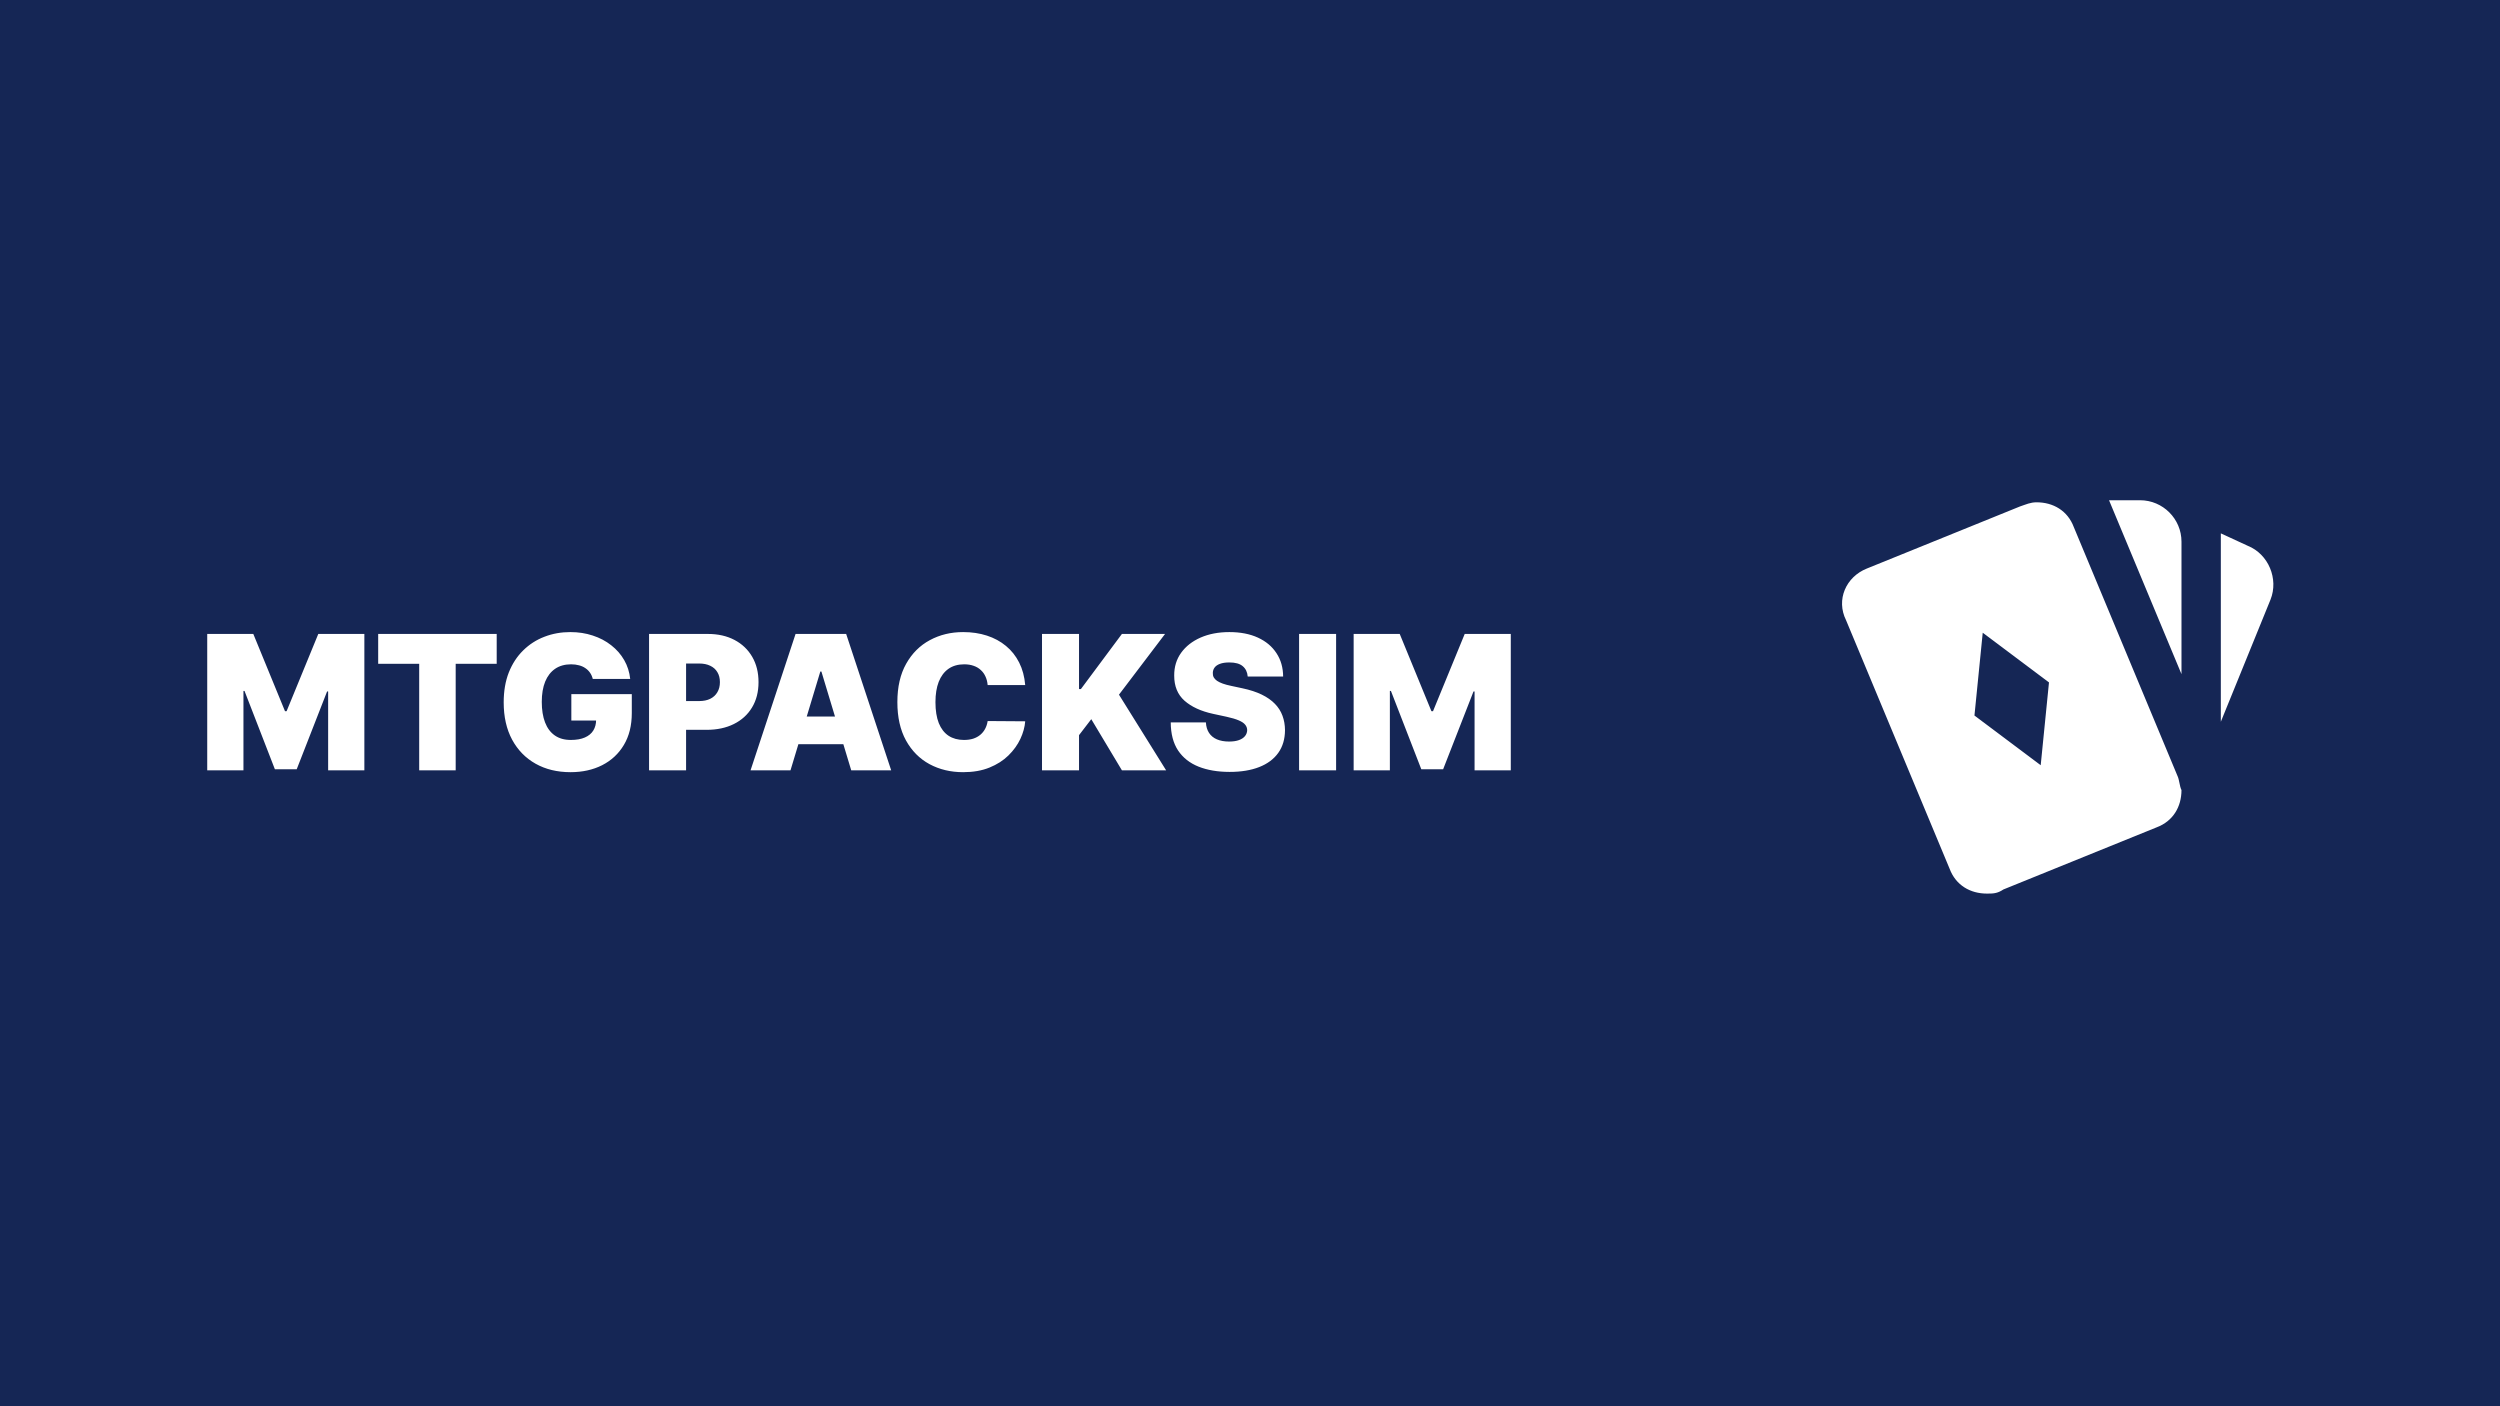 <svg width="1600" height="900" viewBox="0 0 1600 900" fill="none" xmlns="http://www.w3.org/2000/svg">
<rect width="1600" height="900" fill="#1E1E1E"/>
<rect width="1600" height="900" fill="#152655"/>
<path d="M132.625 405.727H162.114L182.398 455.159H183.42L203.705 405.727H233.193V493H210.011V442.545H209.33L189.898 492.318H175.92L156.489 442.205H155.807V493H132.625V405.727ZM242.036 424.818V405.727H317.888V424.818H291.638V493H268.286V424.818H242.036ZM379.379 434.534C379.01 433.028 378.428 431.707 377.632 430.571C376.837 429.406 375.842 428.426 374.649 427.631C373.484 426.807 372.121 426.196 370.558 425.798C369.024 425.372 367.334 425.159 365.487 425.159C361.51 425.159 358.115 426.111 355.303 428.014C352.518 429.918 350.388 432.659 348.911 436.239C347.462 439.818 346.737 444.136 346.737 449.193C346.737 454.307 347.433 458.682 348.825 462.318C350.217 465.955 352.291 468.739 355.047 470.67C357.803 472.602 361.226 473.568 365.317 473.568C368.925 473.568 371.922 473.043 374.308 471.991C376.723 470.94 378.527 469.449 379.72 467.517C380.913 465.585 381.51 463.312 381.51 460.699L385.601 461.125H365.658V444.25H404.351V456.352C404.351 464.307 402.661 471.111 399.28 476.764C395.928 482.389 391.297 486.707 385.388 489.719C379.507 492.702 372.76 494.193 365.146 494.193C356.652 494.193 349.195 492.389 342.774 488.781C336.354 485.173 331.339 480.031 327.732 473.355C324.152 466.679 322.362 458.739 322.362 449.534C322.362 442.318 323.456 435.926 325.643 430.358C327.859 424.79 330.928 420.088 334.848 416.253C338.768 412.389 343.3 409.477 348.442 407.517C353.584 405.528 359.095 404.534 364.976 404.534C370.146 404.534 374.947 405.273 379.379 406.75C383.839 408.199 387.774 410.273 391.183 412.972C394.621 415.642 397.391 418.81 399.493 422.474C401.595 426.139 402.874 430.159 403.328 434.534H379.379ZM415.398 493V405.727H453.069C459.546 405.727 465.214 407.006 470.072 409.562C474.93 412.119 478.708 415.713 481.407 420.344C484.106 424.974 485.455 430.386 485.455 436.58C485.455 442.83 484.063 448.241 481.279 452.815C478.523 457.389 474.646 460.912 469.646 463.384C464.674 465.855 458.864 467.091 452.217 467.091H429.717V448.682H447.444C450.228 448.682 452.6 448.199 454.56 447.233C456.549 446.239 458.069 444.832 459.12 443.014C460.2 441.196 460.739 439.051 460.739 436.58C460.739 434.08 460.2 431.949 459.12 430.188C458.069 428.398 456.549 427.034 454.56 426.097C452.6 425.131 450.228 424.648 447.444 424.648H439.092V493H415.398ZM505.92 493H480.352L509.159 405.727H541.545L570.352 493H544.784L525.693 429.761H525.011L505.92 493ZM501.148 458.568H549.216V476.295H501.148V458.568ZM656.134 438.455H632.099C631.929 436.466 631.474 434.662 630.736 433.043C630.026 431.423 629.031 430.031 627.753 428.866C626.503 427.673 624.983 426.764 623.193 426.139C621.403 425.486 619.372 425.159 617.099 425.159C613.122 425.159 609.756 426.125 607 428.057C604.273 429.989 602.199 432.759 600.778 436.366C599.386 439.974 598.69 444.307 598.69 449.364C598.69 454.705 599.401 459.179 600.821 462.787C602.27 466.366 604.358 469.065 607.085 470.884C609.813 472.673 613.094 473.568 616.929 473.568C619.116 473.568 621.077 473.298 622.81 472.759C624.543 472.19 626.048 471.381 627.327 470.33C628.605 469.278 629.642 468.014 630.438 466.537C631.261 465.031 631.815 463.341 632.099 461.466L656.134 461.636C655.849 465.33 654.813 469.094 653.023 472.929C651.233 476.736 648.69 480.259 645.395 483.497C642.128 486.707 638.08 489.293 633.25 491.253C628.42 493.213 622.81 494.193 616.418 494.193C608.406 494.193 601.219 492.474 594.855 489.037C588.52 485.599 583.506 480.543 579.812 473.866C576.148 467.19 574.315 459.023 574.315 449.364C574.315 439.648 576.19 431.466 579.94 424.818C583.69 418.142 588.747 413.099 595.111 409.69C601.474 406.253 608.577 404.534 616.418 404.534C621.929 404.534 627 405.287 631.631 406.793C636.261 408.298 640.324 410.5 643.818 413.398C647.313 416.267 650.125 419.804 652.256 424.009C654.386 428.213 655.679 433.028 656.134 438.455ZM666.883 493V405.727H690.576V441.011H691.769L718.019 405.727H745.633L716.144 444.591L746.315 493H718.019L698.417 460.273L690.576 470.5V493H666.883ZM798.538 433C798.31 430.159 797.245 427.943 795.342 426.352C793.467 424.761 790.612 423.966 786.776 423.966C784.333 423.966 782.33 424.264 780.768 424.861C779.234 425.429 778.097 426.21 777.359 427.205C776.62 428.199 776.237 429.335 776.208 430.614C776.151 431.665 776.336 432.616 776.762 433.469C777.217 434.293 777.927 435.045 778.893 435.727C779.859 436.381 781.094 436.977 782.6 437.517C784.106 438.057 785.896 438.54 787.969 438.966L795.129 440.5C799.958 441.523 804.092 442.872 807.529 444.548C810.967 446.224 813.779 448.199 815.967 450.472C818.154 452.716 819.759 455.244 820.782 458.057C821.833 460.869 822.373 463.937 822.401 467.261C822.373 473 820.938 477.858 818.097 481.835C815.256 485.812 811.194 488.838 805.91 490.912C800.654 492.986 794.333 494.023 786.947 494.023C779.362 494.023 772.742 492.901 767.089 490.656C761.464 488.412 757.089 484.96 753.964 480.301C750.867 475.614 749.305 469.619 749.276 462.318H771.776C771.918 464.989 772.586 467.233 773.779 469.051C774.972 470.869 776.648 472.247 778.808 473.185C780.995 474.122 783.594 474.591 786.606 474.591C789.134 474.591 791.251 474.278 792.955 473.653C794.66 473.028 795.952 472.162 796.833 471.054C797.714 469.946 798.168 468.682 798.197 467.261C798.168 465.926 797.728 464.761 796.876 463.767C796.052 462.744 794.688 461.835 792.785 461.04C790.881 460.216 788.31 459.449 785.072 458.739L776.379 456.864C768.651 455.187 762.558 452.389 758.097 448.469C753.665 444.52 751.464 439.136 751.492 432.318C751.464 426.778 752.941 421.935 755.924 417.787C758.935 413.611 763.097 410.358 768.41 408.028C773.751 405.699 779.873 404.534 786.776 404.534C793.822 404.534 799.915 405.713 805.058 408.071C810.2 410.429 814.163 413.753 816.947 418.043C819.759 422.304 821.18 427.29 821.208 433H798.538ZM855.107 405.727V493H831.414V405.727H855.107ZM866.336 405.727H895.825L916.109 455.159H917.131L937.415 405.727H966.904V493H943.722V442.545H943.04L923.609 492.318H909.631L890.2 442.205H889.518V493H866.336V405.727Z" fill="white"/>
<path d="M1349.78 320.15H1369.65C1384.23 320.15 1396.15 332.075 1396.15 346.65V431.45L1349.78 320.15ZM1421.33 341.35L1438.55 349.3C1451.8 354.6 1458.43 370.5 1453.13 383.75L1421.33 461.925V341.35ZM1393.5 496.375L1327.25 337.375C1323.28 326.775 1314 321.475 1303.4 321.475C1299.43 321.475 1296.78 322.8 1292.8 324.125L1194.75 363.875C1181.5 369.175 1174.88 383.75 1181.5 397L1247.75 556C1251.73 566.6 1261 571.9 1271.6 571.9C1275.58 571.9 1278.23 571.9 1282.2 569.25L1380.25 529.5C1390.85 525.525 1396.15 516.25 1396.15 505.65C1394.83 503 1394.83 499.025 1393.5 496.375ZM1306.05 489.75L1263.65 457.95L1268.95 404.95L1311.35 436.75L1306.05 489.75Z" fill="white"/>
</svg>
